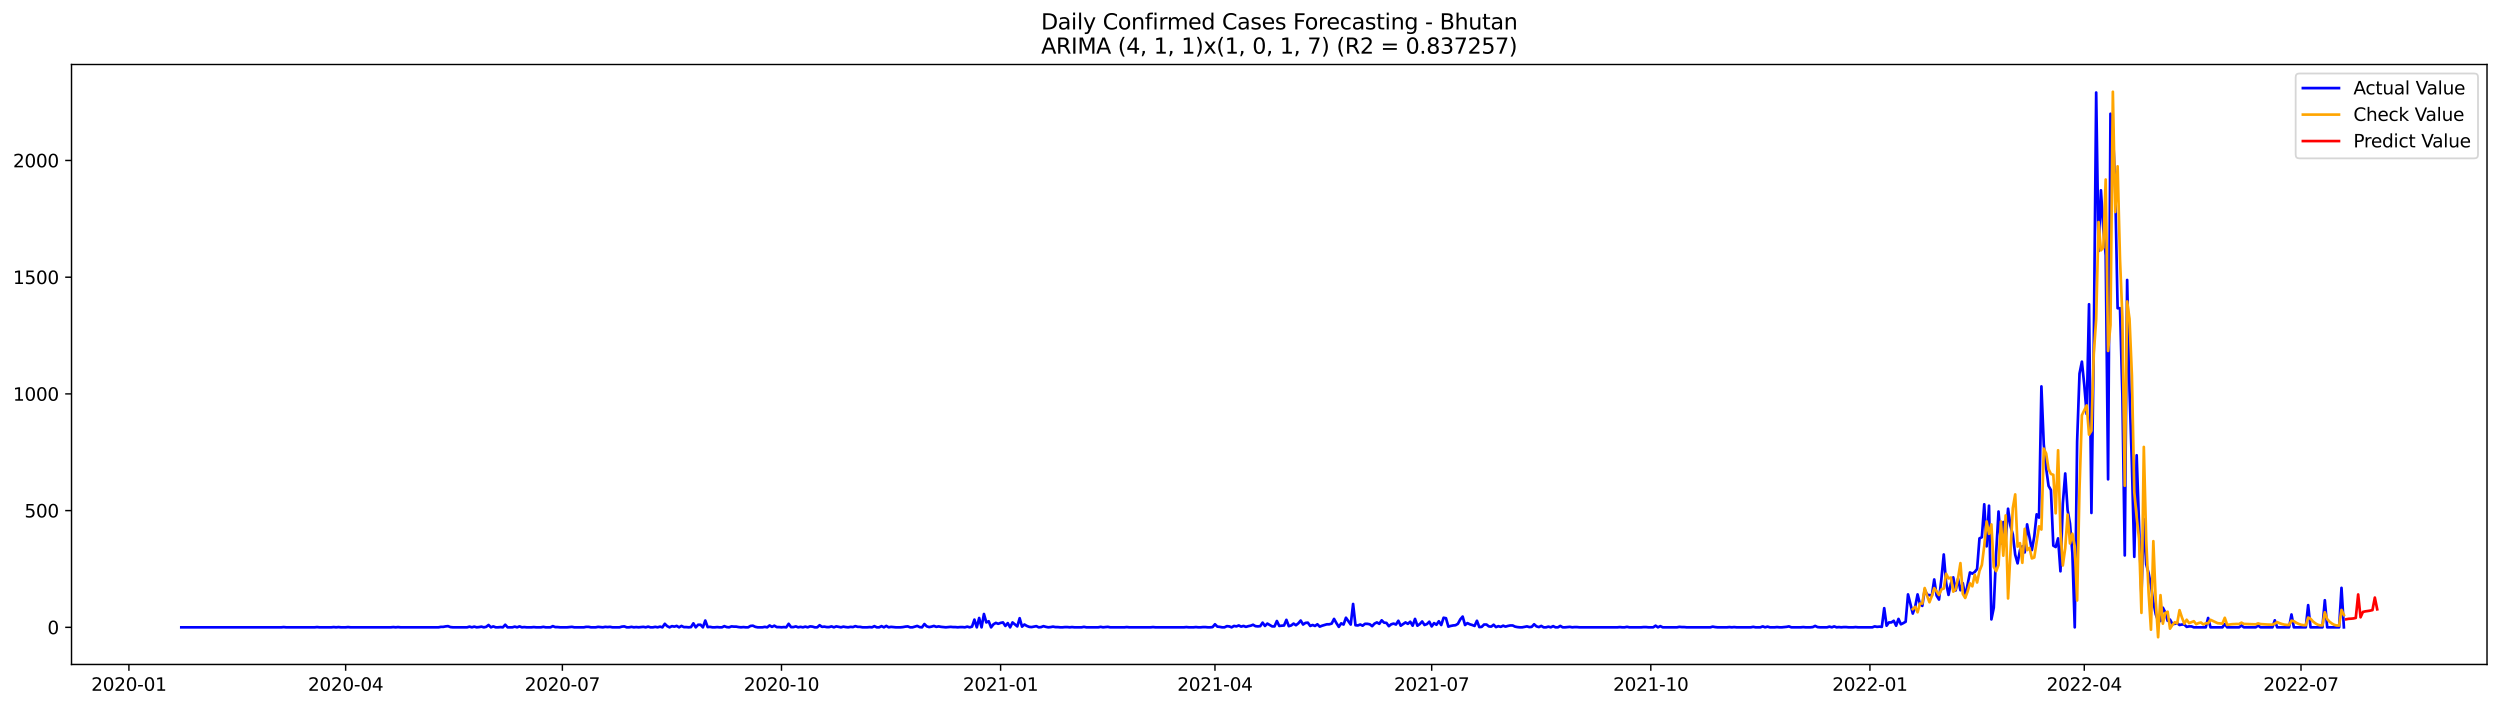 <?xml version="1.0" encoding="utf-8" standalone="no"?>
<!DOCTYPE svg PUBLIC "-//W3C//DTD SVG 1.1//EN"
  "http://www.w3.org/Graphics/SVG/1.1/DTD/svg11.dtd">
<svg xmlns:xlink="http://www.w3.org/1999/xlink" width="1386.05pt" height="392.274pt" viewBox="0 0 1386.05 392.274" xmlns="http://www.w3.org/2000/svg" version="1.1">
 <defs>
  <style type="text/css">*{stroke-linejoin: round; stroke-linecap: butt}</style>
 </defs>
 <g id="figure_1">
  <g id="patch_1">
   <path d="M 0 392.274 
L 1386.05 392.274 
L 1386.05 0 
L 0 0 
z
" style="fill: #ffffff"/>
  </g>
  <g id="axes_1">
   <g id="patch_2">
    <path d="M 39.65 368.396 
L 1378.85 368.396 
L 1378.85 35.755 
L 39.65 35.755 
z
" style="fill: #ffffff"/>
   </g>
   <g id="matplotlib.axis_1">
    <g id="xtick_1">
     <g id="line2d_1">
      <defs>
       <path id="m3e84c7618c" d="M 0 0 
L 0 3.5 
" style="stroke: #000000; stroke-width: 0.8"/>
      </defs>
      <g>
       <use xlink:href="#m3e84c7618c" x="71.473" y="368.396" style="stroke: #000000; stroke-width: 0.8"/>
      </g>
     </g>
     <g id="text_1">
      <!-- 2020-01 -->
      <g transform="translate(50.581 382.994)scale(0.1 -0.1)">
       <defs>
        <path id="DejaVuSans-32" d="M 1228 531 
L 3431 531 
L 3431 0 
L 469 0 
L 469 531 
Q 828 903 1448 1529 
Q 2069 2156 2228 2338 
Q 2531 2678 2651 2914 
Q 2772 3150 2772 3378 
Q 2772 3750 2511 3984 
Q 2250 4219 1831 4219 
Q 1534 4219 1204 4116 
Q 875 4013 500 3803 
L 500 4441 
Q 881 4594 1212 4672 
Q 1544 4750 1819 4750 
Q 2544 4750 2975 4387 
Q 3406 4025 3406 3419 
Q 3406 3131 3298 2873 
Q 3191 2616 2906 2266 
Q 2828 2175 2409 1742 
Q 1991 1309 1228 531 
z
" transform="scale(0.016)"/>
        <path id="DejaVuSans-30" d="M 2034 4250 
Q 1547 4250 1301 3770 
Q 1056 3291 1056 2328 
Q 1056 1369 1301 889 
Q 1547 409 2034 409 
Q 2525 409 2770 889 
Q 3016 1369 3016 2328 
Q 3016 3291 2770 3770 
Q 2525 4250 2034 4250 
z
M 2034 4750 
Q 2819 4750 3233 4129 
Q 3647 3509 3647 2328 
Q 3647 1150 3233 529 
Q 2819 -91 2034 -91 
Q 1250 -91 836 529 
Q 422 1150 422 2328 
Q 422 3509 836 4129 
Q 1250 4750 2034 4750 
z
" transform="scale(0.016)"/>
        <path id="DejaVuSans-2d" d="M 313 2009 
L 1997 2009 
L 1997 1497 
L 313 1497 
L 313 2009 
z
" transform="scale(0.016)"/>
        <path id="DejaVuSans-31" d="M 794 531 
L 1825 531 
L 1825 4091 
L 703 3866 
L 703 4441 
L 1819 4666 
L 2450 4666 
L 2450 531 
L 3481 531 
L 3481 0 
L 794 0 
L 794 531 
z
" transform="scale(0.016)"/>
       </defs>
       <use xlink:href="#DejaVuSans-32"/>
       <use xlink:href="#DejaVuSans-30" x="63.623"/>
       <use xlink:href="#DejaVuSans-32" x="127.246"/>
       <use xlink:href="#DejaVuSans-30" x="190.869"/>
       <use xlink:href="#DejaVuSans-2d" x="254.492"/>
       <use xlink:href="#DejaVuSans-30" x="290.576"/>
       <use xlink:href="#DejaVuSans-31" x="354.199"/>
      </g>
     </g>
    </g>
    <g id="xtick_2">
     <g id="line2d_2">
      <g>
       <use xlink:href="#m3e84c7618c" x="191.634" y="368.396" style="stroke: #000000; stroke-width: 0.8"/>
      </g>
     </g>
     <g id="text_2">
      <!-- 2020-04 -->
      <g transform="translate(170.742 382.994)scale(0.1 -0.1)">
       <defs>
        <path id="DejaVuSans-34" d="M 2419 4116 
L 825 1625 
L 2419 1625 
L 2419 4116 
z
M 2253 4666 
L 3047 4666 
L 3047 1625 
L 3713 1625 
L 3713 1100 
L 3047 1100 
L 3047 0 
L 2419 0 
L 2419 1100 
L 313 1100 
L 313 1709 
L 2253 4666 
z
" transform="scale(0.016)"/>
       </defs>
       <use xlink:href="#DejaVuSans-32"/>
       <use xlink:href="#DejaVuSans-30" x="63.623"/>
       <use xlink:href="#DejaVuSans-32" x="127.246"/>
       <use xlink:href="#DejaVuSans-30" x="190.869"/>
       <use xlink:href="#DejaVuSans-2d" x="254.492"/>
       <use xlink:href="#DejaVuSans-30" x="290.576"/>
       <use xlink:href="#DejaVuSans-34" x="354.199"/>
      </g>
     </g>
    </g>
    <g id="xtick_3">
     <g id="line2d_3">
      <g>
       <use xlink:href="#m3e84c7618c" x="311.795" y="368.396" style="stroke: #000000; stroke-width: 0.8"/>
      </g>
     </g>
     <g id="text_3">
      <!-- 2020-07 -->
      <g transform="translate(290.903 382.994)scale(0.1 -0.1)">
       <defs>
        <path id="DejaVuSans-37" d="M 525 4666 
L 3525 4666 
L 3525 4397 
L 1831 0 
L 1172 0 
L 2766 4134 
L 525 4134 
L 525 4666 
z
" transform="scale(0.016)"/>
       </defs>
       <use xlink:href="#DejaVuSans-32"/>
       <use xlink:href="#DejaVuSans-30" x="63.623"/>
       <use xlink:href="#DejaVuSans-32" x="127.246"/>
       <use xlink:href="#DejaVuSans-30" x="190.869"/>
       <use xlink:href="#DejaVuSans-2d" x="254.492"/>
       <use xlink:href="#DejaVuSans-30" x="290.576"/>
       <use xlink:href="#DejaVuSans-37" x="354.199"/>
      </g>
     </g>
    </g>
    <g id="xtick_4">
     <g id="line2d_4">
      <g>
       <use xlink:href="#m3e84c7618c" x="433.276" y="368.396" style="stroke: #000000; stroke-width: 0.8"/>
      </g>
     </g>
     <g id="text_4">
      <!-- 2020-10 -->
      <g transform="translate(412.385 382.994)scale(0.1 -0.1)">
       <use xlink:href="#DejaVuSans-32"/>
       <use xlink:href="#DejaVuSans-30" x="63.623"/>
       <use xlink:href="#DejaVuSans-32" x="127.246"/>
       <use xlink:href="#DejaVuSans-30" x="190.869"/>
       <use xlink:href="#DejaVuSans-2d" x="254.492"/>
       <use xlink:href="#DejaVuSans-31" x="290.576"/>
       <use xlink:href="#DejaVuSans-30" x="354.199"/>
      </g>
     </g>
    </g>
    <g id="xtick_5">
     <g id="line2d_5">
      <g>
       <use xlink:href="#m3e84c7618c" x="554.757" y="368.396" style="stroke: #000000; stroke-width: 0.8"/>
      </g>
     </g>
     <g id="text_5">
      <!-- 2021-01 -->
      <g transform="translate(533.866 382.994)scale(0.1 -0.1)">
       <use xlink:href="#DejaVuSans-32"/>
       <use xlink:href="#DejaVuSans-30" x="63.623"/>
       <use xlink:href="#DejaVuSans-32" x="127.246"/>
       <use xlink:href="#DejaVuSans-31" x="190.869"/>
       <use xlink:href="#DejaVuSans-2d" x="254.492"/>
       <use xlink:href="#DejaVuSans-30" x="290.576"/>
       <use xlink:href="#DejaVuSans-31" x="354.199"/>
      </g>
     </g>
    </g>
    <g id="xtick_6">
     <g id="line2d_6">
      <g>
       <use xlink:href="#m3e84c7618c" x="673.598" y="368.396" style="stroke: #000000; stroke-width: 0.8"/>
      </g>
     </g>
     <g id="text_6">
      <!-- 2021-04 -->
      <g transform="translate(652.706 382.994)scale(0.1 -0.1)">
       <use xlink:href="#DejaVuSans-32"/>
       <use xlink:href="#DejaVuSans-30" x="63.623"/>
       <use xlink:href="#DejaVuSans-32" x="127.246"/>
       <use xlink:href="#DejaVuSans-31" x="190.869"/>
       <use xlink:href="#DejaVuSans-2d" x="254.492"/>
       <use xlink:href="#DejaVuSans-30" x="290.576"/>
       <use xlink:href="#DejaVuSans-34" x="354.199"/>
      </g>
     </g>
    </g>
    <g id="xtick_7">
     <g id="line2d_7">
      <g>
       <use xlink:href="#m3e84c7618c" x="793.759" y="368.396" style="stroke: #000000; stroke-width: 0.8"/>
      </g>
     </g>
     <g id="text_7">
      <!-- 2021-07 -->
      <g transform="translate(772.867 382.994)scale(0.1 -0.1)">
       <use xlink:href="#DejaVuSans-32"/>
       <use xlink:href="#DejaVuSans-30" x="63.623"/>
       <use xlink:href="#DejaVuSans-32" x="127.246"/>
       <use xlink:href="#DejaVuSans-31" x="190.869"/>
       <use xlink:href="#DejaVuSans-2d" x="254.492"/>
       <use xlink:href="#DejaVuSans-30" x="290.576"/>
       <use xlink:href="#DejaVuSans-37" x="354.199"/>
      </g>
     </g>
    </g>
    <g id="xtick_8">
     <g id="line2d_8">
      <g>
       <use xlink:href="#m3e84c7618c" x="915.24" y="368.396" style="stroke: #000000; stroke-width: 0.8"/>
      </g>
     </g>
     <g id="text_8">
      <!-- 2021-10 -->
      <g transform="translate(894.349 382.994)scale(0.1 -0.1)">
       <use xlink:href="#DejaVuSans-32"/>
       <use xlink:href="#DejaVuSans-30" x="63.623"/>
       <use xlink:href="#DejaVuSans-32" x="127.246"/>
       <use xlink:href="#DejaVuSans-31" x="190.869"/>
       <use xlink:href="#DejaVuSans-2d" x="254.492"/>
       <use xlink:href="#DejaVuSans-31" x="290.576"/>
       <use xlink:href="#DejaVuSans-30" x="354.199"/>
      </g>
     </g>
    </g>
    <g id="xtick_9">
     <g id="line2d_9">
      <g>
       <use xlink:href="#m3e84c7618c" x="1036.722" y="368.396" style="stroke: #000000; stroke-width: 0.8"/>
      </g>
     </g>
     <g id="text_9">
      <!-- 2022-01 -->
      <g transform="translate(1015.83 382.994)scale(0.1 -0.1)">
       <use xlink:href="#DejaVuSans-32"/>
       <use xlink:href="#DejaVuSans-30" x="63.623"/>
       <use xlink:href="#DejaVuSans-32" x="127.246"/>
       <use xlink:href="#DejaVuSans-32" x="190.869"/>
       <use xlink:href="#DejaVuSans-2d" x="254.492"/>
       <use xlink:href="#DejaVuSans-30" x="290.576"/>
       <use xlink:href="#DejaVuSans-31" x="354.199"/>
      </g>
     </g>
    </g>
    <g id="xtick_10">
     <g id="line2d_10">
      <g>
       <use xlink:href="#m3e84c7618c" x="1155.562" y="368.396" style="stroke: #000000; stroke-width: 0.8"/>
      </g>
     </g>
     <g id="text_10">
      <!-- 2022-04 -->
      <g transform="translate(1134.671 382.994)scale(0.1 -0.1)">
       <use xlink:href="#DejaVuSans-32"/>
       <use xlink:href="#DejaVuSans-30" x="63.623"/>
       <use xlink:href="#DejaVuSans-32" x="127.246"/>
       <use xlink:href="#DejaVuSans-32" x="190.869"/>
       <use xlink:href="#DejaVuSans-2d" x="254.492"/>
       <use xlink:href="#DejaVuSans-30" x="290.576"/>
       <use xlink:href="#DejaVuSans-34" x="354.199"/>
      </g>
     </g>
    </g>
    <g id="xtick_11">
     <g id="line2d_11">
      <g>
       <use xlink:href="#m3e84c7618c" x="1275.723" y="368.396" style="stroke: #000000; stroke-width: 0.8"/>
      </g>
     </g>
     <g id="text_11">
      <!-- 2022-07 -->
      <g transform="translate(1254.831 382.994)scale(0.1 -0.1)">
       <use xlink:href="#DejaVuSans-32"/>
       <use xlink:href="#DejaVuSans-30" x="63.623"/>
       <use xlink:href="#DejaVuSans-32" x="127.246"/>
       <use xlink:href="#DejaVuSans-32" x="190.869"/>
       <use xlink:href="#DejaVuSans-2d" x="254.492"/>
       <use xlink:href="#DejaVuSans-30" x="290.576"/>
       <use xlink:href="#DejaVuSans-37" x="354.199"/>
      </g>
     </g>
    </g>
   </g>
   <g id="matplotlib.axis_2">
    <g id="ytick_1">
     <g id="line2d_12">
      <defs>
       <path id="macb5143273" d="M 0 0 
L -3.5 0 
" style="stroke: #000000; stroke-width: 0.8"/>
      </defs>
      <g>
       <use xlink:href="#macb5143273" x="39.65" y="347.801" style="stroke: #000000; stroke-width: 0.8"/>
      </g>
     </g>
     <g id="text_12">
      <!-- 0 -->
      <g transform="translate(26.288 351.6)scale(0.1 -0.1)">
       <use xlink:href="#DejaVuSans-30"/>
      </g>
     </g>
    </g>
    <g id="ytick_2">
     <g id="line2d_13">
      <g>
       <use xlink:href="#macb5143273" x="39.65" y="283.092" style="stroke: #000000; stroke-width: 0.8"/>
      </g>
     </g>
     <g id="text_13">
      <!-- 500 -->
      <g transform="translate(13.562 286.891)scale(0.1 -0.1)">
       <defs>
        <path id="DejaVuSans-35" d="M 691 4666 
L 3169 4666 
L 3169 4134 
L 1269 4134 
L 1269 2991 
Q 1406 3038 1543 3061 
Q 1681 3084 1819 3084 
Q 2600 3084 3056 2656 
Q 3513 2228 3513 1497 
Q 3513 744 3044 326 
Q 2575 -91 1722 -91 
Q 1428 -91 1123 -41 
Q 819 9 494 109 
L 494 744 
Q 775 591 1075 516 
Q 1375 441 1709 441 
Q 2250 441 2565 725 
Q 2881 1009 2881 1497 
Q 2881 1984 2565 2268 
Q 2250 2553 1709 2553 
Q 1456 2553 1204 2497 
Q 953 2441 691 2322 
L 691 4666 
z
" transform="scale(0.016)"/>
       </defs>
       <use xlink:href="#DejaVuSans-35"/>
       <use xlink:href="#DejaVuSans-30" x="63.623"/>
       <use xlink:href="#DejaVuSans-30" x="127.246"/>
      </g>
     </g>
    </g>
    <g id="ytick_3">
     <g id="line2d_14">
      <g>
       <use xlink:href="#macb5143273" x="39.65" y="218.382" style="stroke: #000000; stroke-width: 0.8"/>
      </g>
     </g>
     <g id="text_14">
      <!-- 1000 -->
      <g transform="translate(7.2 222.182)scale(0.1 -0.1)">
       <use xlink:href="#DejaVuSans-31"/>
       <use xlink:href="#DejaVuSans-30" x="63.623"/>
       <use xlink:href="#DejaVuSans-30" x="127.246"/>
       <use xlink:href="#DejaVuSans-30" x="190.869"/>
      </g>
     </g>
    </g>
    <g id="ytick_4">
     <g id="line2d_15">
      <g>
       <use xlink:href="#macb5143273" x="39.65" y="153.673" style="stroke: #000000; stroke-width: 0.8"/>
      </g>
     </g>
     <g id="text_15">
      <!-- 1500 -->
      <g transform="translate(7.2 157.472)scale(0.1 -0.1)">
       <use xlink:href="#DejaVuSans-31"/>
       <use xlink:href="#DejaVuSans-35" x="63.623"/>
       <use xlink:href="#DejaVuSans-30" x="127.246"/>
       <use xlink:href="#DejaVuSans-30" x="190.869"/>
      </g>
     </g>
    </g>
    <g id="ytick_5">
     <g id="line2d_16">
      <g>
       <use xlink:href="#macb5143273" x="39.65" y="88.964" style="stroke: #000000; stroke-width: 0.8"/>
      </g>
     </g>
     <g id="text_16">
      <!-- 2000 -->
      <g transform="translate(7.2 92.763)scale(0.1 -0.1)">
       <use xlink:href="#DejaVuSans-32"/>
       <use xlink:href="#DejaVuSans-30" x="63.623"/>
       <use xlink:href="#DejaVuSans-30" x="127.246"/>
       <use xlink:href="#DejaVuSans-30" x="190.869"/>
      </g>
     </g>
    </g>
   </g>
   <g id="line2d_17">
    <path d="M 100.523 347.801 
L 155.982 347.801 
L 157.302 347.672 
L 158.623 347.801 
L 174.468 347.801 
L 175.788 347.672 
L 177.109 347.801 
L 183.711 347.801 
L 185.032 347.672 
L 186.352 347.801 
L 187.672 347.672 
L 188.993 347.801 
L 191.634 347.801 
L 192.954 347.672 
L 194.275 347.801 
L 216.722 347.801 
L 218.043 347.672 
L 219.363 347.801 
L 220.684 347.672 
L 222.004 347.801 
L 243.131 347.801 
L 244.452 347.542 
L 245.772 347.542 
L 247.093 347.283 
L 248.413 347.154 
L 249.734 347.672 
L 251.054 347.801 
L 258.977 347.801 
L 260.297 347.413 
L 261.618 347.801 
L 262.938 347.413 
L 264.258 347.801 
L 265.579 347.672 
L 266.899 347.413 
L 268.22 347.801 
L 269.54 347.542 
L 270.861 346.507 
L 272.181 347.801 
L 273.502 347.283 
L 274.822 347.801 
L 276.143 347.801 
L 277.463 347.672 
L 278.783 347.801 
L 280.104 346.377 
L 281.424 347.801 
L 284.065 347.801 
L 285.386 347.413 
L 286.706 347.801 
L 288.027 347.283 
L 289.347 347.801 
L 290.667 347.672 
L 291.988 347.801 
L 294.629 347.801 
L 295.949 347.672 
L 297.27 347.801 
L 299.911 347.801 
L 301.231 347.542 
L 302.552 347.801 
L 305.192 347.801 
L 306.513 347.154 
L 307.833 347.672 
L 309.154 347.672 
L 310.474 347.801 
L 314.436 347.801 
L 317.076 347.542 
L 318.397 347.801 
L 323.679 347.801 
L 324.999 347.542 
L 326.32 347.542 
L 327.64 347.801 
L 330.281 347.801 
L 331.601 347.542 
L 334.242 347.801 
L 335.563 347.542 
L 336.883 347.672 
L 338.204 347.542 
L 339.524 347.801 
L 343.485 347.801 
L 344.806 347.413 
L 346.126 347.283 
L 347.447 347.801 
L 348.767 347.801 
L 350.088 347.542 
L 351.408 347.801 
L 352.729 347.672 
L 354.049 347.801 
L 356.69 347.542 
L 358.01 347.801 
L 359.331 347.413 
L 360.651 347.801 
L 361.972 347.801 
L 363.292 347.542 
L 364.613 347.801 
L 365.933 347.413 
L 367.254 347.801 
L 368.574 345.86 
L 369.894 347.154 
L 371.215 347.801 
L 372.535 347.154 
L 373.856 347.413 
L 375.176 347.025 
L 376.497 347.801 
L 377.817 347.025 
L 379.138 347.672 
L 380.458 347.672 
L 381.778 347.801 
L 383.099 347.672 
L 384.419 345.601 
L 385.74 347.801 
L 387.06 346.377 
L 388.381 346.377 
L 389.701 347.801 
L 391.022 344.048 
L 392.342 347.672 
L 393.663 347.542 
L 394.983 347.801 
L 396.303 347.801 
L 397.624 347.672 
L 398.944 347.801 
L 400.265 347.801 
L 401.585 347.154 
L 402.906 347.672 
L 404.226 347.801 
L 405.547 347.283 
L 406.867 347.413 
L 408.187 347.413 
L 409.508 347.672 
L 410.828 347.801 
L 412.149 347.672 
L 413.469 347.801 
L 414.79 347.801 
L 416.11 347.025 
L 417.431 346.895 
L 418.751 347.542 
L 420.072 347.801 
L 422.712 347.801 
L 424.033 347.542 
L 425.353 347.801 
L 426.674 346.766 
L 427.994 347.542 
L 429.315 346.895 
L 430.635 347.672 
L 431.956 347.672 
L 433.276 347.801 
L 434.596 347.672 
L 435.917 347.801 
L 437.237 345.86 
L 438.558 347.672 
L 439.878 347.672 
L 441.199 347.283 
L 442.519 347.801 
L 443.84 347.542 
L 445.16 347.801 
L 446.481 347.413 
L 447.801 347.801 
L 449.121 347.283 
L 450.442 347.413 
L 451.762 347.801 
L 453.083 347.801 
L 454.403 346.636 
L 455.724 347.542 
L 457.044 347.413 
L 458.365 347.672 
L 459.685 347.672 
L 461.005 347.283 
L 462.326 347.801 
L 463.646 347.283 
L 466.287 347.801 
L 467.608 347.413 
L 468.928 347.672 
L 470.249 347.801 
L 471.569 347.542 
L 472.89 347.672 
L 474.21 347.154 
L 475.53 347.542 
L 476.851 347.542 
L 478.171 347.801 
L 480.812 347.801 
L 482.133 347.672 
L 483.453 347.801 
L 484.774 347.154 
L 486.094 347.801 
L 487.414 347.801 
L 488.735 347.154 
L 490.055 347.801 
L 491.376 347.025 
L 492.696 347.801 
L 494.017 347.542 
L 496.658 347.801 
L 499.299 347.801 
L 500.619 347.672 
L 501.939 347.413 
L 503.26 347.283 
L 504.58 347.801 
L 505.901 347.801 
L 508.542 347.025 
L 509.862 347.672 
L 511.183 347.801 
L 512.503 345.989 
L 513.823 347.283 
L 515.144 347.672 
L 516.464 347.413 
L 517.785 347.025 
L 519.105 347.542 
L 520.426 347.283 
L 521.746 347.542 
L 524.387 347.801 
L 527.028 347.542 
L 528.348 347.672 
L 529.669 347.672 
L 530.989 347.801 
L 532.31 347.672 
L 533.63 347.672 
L 534.951 347.801 
L 536.271 347.413 
L 537.592 347.801 
L 538.912 347.413 
L 540.232 343.53 
L 541.553 347.801 
L 542.873 342.624 
L 544.194 347.801 
L 545.514 340.424 
L 546.835 345.083 
L 548.155 344.436 
L 549.476 347.801 
L 550.796 346.119 
L 552.116 345.342 
L 553.437 345.86 
L 554.757 345.342 
L 556.078 345.083 
L 557.398 347.025 
L 558.719 345.471 
L 560.039 347.801 
L 561.36 345.083 
L 564.001 347.283 
L 565.321 342.754 
L 566.641 347.413 
L 567.962 346.248 
L 569.282 347.025 
L 570.603 347.542 
L 571.923 347.672 
L 574.564 347.154 
L 575.885 347.801 
L 577.205 347.672 
L 578.525 347.154 
L 579.846 347.542 
L 581.166 347.801 
L 582.487 347.672 
L 583.807 347.413 
L 585.128 347.672 
L 586.448 347.672 
L 587.769 347.801 
L 589.089 347.801 
L 590.41 347.672 
L 591.73 347.672 
L 593.05 347.801 
L 594.371 347.672 
L 595.691 347.801 
L 599.653 347.801 
L 600.973 347.542 
L 602.294 347.801 
L 608.896 347.801 
L 610.216 347.542 
L 611.537 347.801 
L 614.178 347.542 
L 615.498 347.801 
L 623.421 347.801 
L 624.741 347.672 
L 626.062 347.801 
L 637.946 347.801 
L 639.266 347.672 
L 640.587 347.801 
L 656.432 347.801 
L 657.752 347.672 
L 659.073 347.801 
L 661.714 347.801 
L 663.034 347.672 
L 664.355 347.801 
L 665.675 347.801 
L 666.996 347.672 
L 668.316 347.672 
L 669.637 347.801 
L 670.957 347.801 
L 672.277 347.672 
L 673.598 346.119 
L 674.918 347.413 
L 676.239 347.542 
L 677.559 347.801 
L 678.88 347.801 
L 680.2 347.154 
L 681.521 347.283 
L 682.841 347.801 
L 684.161 347.025 
L 685.482 347.283 
L 686.802 346.766 
L 688.123 347.413 
L 689.443 347.025 
L 690.764 347.542 
L 692.084 347.154 
L 693.405 346.895 
L 694.725 346.377 
L 696.046 347.154 
L 697.366 347.283 
L 698.686 347.154 
L 700.007 345.213 
L 701.327 347.025 
L 702.648 345.73 
L 705.289 347.283 
L 706.609 347.283 
L 707.93 344.307 
L 709.25 347.025 
L 711.891 346.766 
L 713.211 343.66 
L 714.532 347.154 
L 715.852 346.766 
L 717.173 345.73 
L 718.493 346.636 
L 719.814 345.601 
L 721.134 344.048 
L 722.454 346.248 
L 723.775 345.342 
L 725.095 345.213 
L 726.416 347.025 
L 727.736 346.507 
L 729.057 347.025 
L 730.377 346.119 
L 731.698 347.413 
L 733.018 346.895 
L 735.659 346.119 
L 736.979 346.119 
L 738.3 345.73 
L 739.62 343.142 
L 740.941 345.471 
L 742.261 347.542 
L 743.582 345.601 
L 744.902 346.248 
L 746.223 342.495 
L 748.863 346.248 
L 750.184 334.859 
L 751.504 346.636 
L 752.825 346.766 
L 754.145 346.248 
L 755.466 346.895 
L 756.786 345.86 
L 758.107 345.86 
L 759.427 346.119 
L 760.748 347.154 
L 762.068 345.73 
L 763.388 345.083 
L 764.709 345.86 
L 766.029 343.918 
L 767.35 345.213 
L 768.67 345.342 
L 769.991 347.154 
L 771.311 346.119 
L 772.632 345.73 
L 773.952 346.248 
L 775.272 344.177 
L 776.593 346.895 
L 779.234 345.083 
L 780.554 345.86 
L 781.875 344.695 
L 783.195 346.895 
L 784.516 343.142 
L 785.836 346.895 
L 787.157 345.989 
L 788.477 344.566 
L 789.797 346.507 
L 791.118 345.989 
L 792.438 344.695 
L 793.759 347.283 
L 795.079 345.471 
L 796.4 346.377 
L 797.72 344.436 
L 799.041 346.507 
L 800.361 342.495 
L 801.681 342.754 
L 803.002 347.413 
L 804.322 347.025 
L 805.643 346.766 
L 806.963 346.636 
L 808.284 345.86 
L 809.604 343.401 
L 810.925 341.848 
L 812.245 346.507 
L 813.566 345.471 
L 814.886 346.119 
L 816.206 346.507 
L 817.527 347.025 
L 818.847 344.177 
L 820.168 347.672 
L 821.488 347.542 
L 822.809 346.248 
L 824.129 346.248 
L 825.45 347.283 
L 826.77 347.413 
L 828.09 346.377 
L 829.411 347.672 
L 830.731 347.154 
L 832.052 347.542 
L 833.372 346.895 
L 834.693 347.413 
L 836.013 347.025 
L 837.334 346.766 
L 838.654 346.766 
L 839.975 347.413 
L 841.295 347.672 
L 842.615 347.801 
L 843.936 347.801 
L 846.577 347.283 
L 847.897 347.672 
L 849.218 347.542 
L 850.538 346.119 
L 851.859 347.283 
L 853.179 347.672 
L 854.499 347.025 
L 855.82 347.801 
L 857.14 347.801 
L 858.461 347.413 
L 859.781 347.801 
L 861.102 347.154 
L 862.422 347.801 
L 863.743 347.801 
L 865.063 347.025 
L 866.384 347.801 
L 867.704 347.801 
L 870.345 347.542 
L 871.665 347.801 
L 872.986 347.672 
L 874.306 347.672 
L 875.627 347.801 
L 896.754 347.801 
L 898.074 347.672 
L 899.395 347.801 
L 900.715 347.801 
L 902.036 347.542 
L 903.356 347.801 
L 909.958 347.801 
L 911.279 347.672 
L 912.599 347.672 
L 913.92 347.801 
L 916.561 347.801 
L 917.881 346.895 
L 919.201 347.801 
L 920.522 347.154 
L 921.842 347.801 
L 929.765 347.801 
L 931.086 347.542 
L 932.406 347.672 
L 933.726 347.672 
L 935.047 347.801 
L 948.251 347.801 
L 949.572 347.413 
L 950.892 347.672 
L 952.213 347.801 
L 957.495 347.801 
L 958.815 347.672 
L 960.135 347.801 
L 961.456 347.672 
L 962.776 347.801 
L 970.699 347.801 
L 972.019 347.542 
L 973.34 347.801 
L 975.981 347.801 
L 977.301 347.283 
L 978.622 347.801 
L 979.942 347.413 
L 981.263 347.801 
L 983.904 347.801 
L 985.224 347.672 
L 986.544 347.801 
L 987.865 347.801 
L 990.506 347.542 
L 991.826 347.283 
L 993.147 347.801 
L 998.428 347.801 
L 999.749 347.672 
L 1001.069 347.801 
L 1003.71 347.801 
L 1005.031 347.672 
L 1006.351 347.025 
L 1007.672 347.672 
L 1008.992 347.801 
L 1012.953 347.801 
L 1014.274 347.413 
L 1015.594 347.801 
L 1016.915 347.283 
L 1018.235 347.801 
L 1019.556 347.672 
L 1020.876 347.801 
L 1022.197 347.672 
L 1023.517 347.672 
L 1024.837 347.801 
L 1027.478 347.801 
L 1028.799 347.672 
L 1030.119 347.801 
L 1038.042 347.801 
L 1039.362 347.283 
L 1040.683 347.542 
L 1042.003 347.413 
L 1043.324 347.542 
L 1044.644 337.189 
L 1045.965 346.895 
L 1047.285 345.083 
L 1048.606 345.083 
L 1049.926 344.177 
L 1051.246 346.895 
L 1052.567 343.142 
L 1053.887 346.119 
L 1055.208 345.471 
L 1056.528 344.695 
L 1057.849 329.553 
L 1060.49 340.165 
L 1061.81 336.412 
L 1063.13 329.553 
L 1064.451 334.989 
L 1065.771 335.894 
L 1067.092 326.835 
L 1068.412 329.682 
L 1071.053 330.2 
L 1072.374 321.27 
L 1073.694 330.2 
L 1075.015 332.4 
L 1076.335 321.141 
L 1077.655 307.422 
L 1078.976 323.211 
L 1080.296 329.812 
L 1081.617 323.47 
L 1082.937 320.105 
L 1084.258 327.353 
L 1085.578 320.882 
L 1086.899 327.223 
L 1088.219 323.341 
L 1089.539 330.847 
L 1092.18 317.388 
L 1093.501 318.035 
L 1094.821 317.129 
L 1096.142 315.446 
L 1097.462 298.492 
L 1098.783 297.845 
L 1100.103 279.597 
L 1101.424 302.893 
L 1102.744 280.374 
L 1104.064 343.401 
L 1105.385 336.93 
L 1106.705 306.646 
L 1108.026 283.609 
L 1109.346 301.34 
L 1110.667 289.433 
L 1111.987 299.398 
L 1113.308 282.056 
L 1114.628 291.504 
L 1115.948 296.292 
L 1117.269 307.552 
L 1118.589 312.34 
L 1119.91 304.963 
L 1121.23 302.893 
L 1122.551 306.258 
L 1123.871 290.727 
L 1126.512 304.963 
L 1127.833 297.457 
L 1129.153 285.162 
L 1130.473 286.974 
L 1131.794 214.241 
L 1133.114 246.466 
L 1134.435 259.667 
L 1135.755 269.373 
L 1137.076 271.703 
L 1138.396 302.504 
L 1139.717 303.281 
L 1141.037 298.492 
L 1142.357 316.741 
L 1143.678 279.209 
L 1144.998 262.514 
L 1146.319 282.833 
L 1147.639 290.21 
L 1148.96 306.516 
L 1150.28 347.801 
L 1151.601 244.784 
L 1152.921 207.123 
L 1154.242 200.523 
L 1155.562 213.464 
L 1156.882 229.512 
L 1158.203 168.686 
L 1159.523 284.386 
L 1160.844 190.04 
L 1162.164 51.303 
L 1163.485 139.178 
L 1164.805 105.529 
L 1166.126 126.754 
L 1167.446 141.637 
L 1168.766 265.75 
L 1170.087 63.08 
L 1171.407 72.01 
L 1172.728 104.623 
L 1174.048 170.886 
L 1175.369 170.886 
L 1176.689 218.9 
L 1178.01 307.94 
L 1179.33 155.226 
L 1180.651 216.57 
L 1181.971 257.855 
L 1183.291 308.717 
L 1184.612 252.419 
L 1187.253 329.941 
L 1188.573 287.751 
L 1189.894 312.858 
L 1191.214 317.646 
L 1192.535 324.764 
L 1193.855 333.694 
L 1195.175 340.554 
L 1196.496 344.177 
L 1197.816 344.307 
L 1199.137 336.93 
L 1200.457 339.518 
L 1201.778 344.177 
L 1203.098 343.53 
L 1204.419 345.989 
L 1205.739 345.86 
L 1207.06 345.471 
L 1208.38 346.507 
L 1209.7 346.248 
L 1211.021 346.248 
L 1212.341 347.542 
L 1213.662 347.283 
L 1214.982 347.283 
L 1216.303 347.801 
L 1222.905 347.801 
L 1224.225 342.624 
L 1225.546 347.801 
L 1232.148 347.801 
L 1233.468 345.989 
L 1234.789 347.801 
L 1241.391 347.801 
L 1242.712 346.766 
L 1244.032 347.801 
L 1250.634 347.801 
L 1251.955 346.766 
L 1253.275 347.801 
L 1259.877 347.801 
L 1261.198 343.918 
L 1262.518 347.801 
L 1269.121 347.801 
L 1270.441 340.683 
L 1271.762 347.801 
L 1278.364 347.801 
L 1279.684 335.506 
L 1281.005 347.801 
L 1287.607 347.801 
L 1288.927 332.788 
L 1290.248 347.801 
L 1296.85 347.801 
L 1298.171 325.929 
L 1299.491 347.801 
L 1299.491 347.801 
" clip-path="url(#pe35127f52a)" style="fill: none; stroke: #0000ff; stroke-width: 1.5; stroke-linecap: square"/>
   </g>
   <g id="line2d_18">
    <path d="M 1060.49 337.691 
L 1061.81 336.447 
L 1063.13 339.471 
L 1064.451 334.635 
L 1065.771 334.597 
L 1067.092 326.027 
L 1068.412 330.32 
L 1069.733 333.893 
L 1071.053 330.445 
L 1072.374 326.084 
L 1073.694 327.85 
L 1075.015 329.875 
L 1076.335 326.812 
L 1077.655 326.299 
L 1078.976 318.097 
L 1080.296 320.69 
L 1081.617 320.185 
L 1082.937 328.021 
L 1084.258 326.712 
L 1085.578 320.578 
L 1086.899 312.211 
L 1088.219 329.264 
L 1089.539 331.502 
L 1090.86 327.962 
L 1092.18 323.411 
L 1093.501 325.052 
L 1094.821 318.652 
L 1096.142 322.946 
L 1097.462 316.535 
L 1098.783 313.245 
L 1100.103 302.643 
L 1101.424 289.091 
L 1102.744 295.967 
L 1104.064 290.757 
L 1105.385 314.284 
L 1106.705 316.666 
L 1108.026 313.26 
L 1109.346 289.143 
L 1110.667 308.077 
L 1111.987 285.778 
L 1113.308 331.785 
L 1115.948 281.62 
L 1117.269 274.119 
L 1118.589 303.065 
L 1119.91 301.131 
L 1121.23 312.02 
L 1122.551 293.229 
L 1123.871 304.994 
L 1125.192 303.763 
L 1126.512 309.586 
L 1127.833 309.089 
L 1130.473 291.802 
L 1131.794 293.568 
L 1133.114 248.739 
L 1134.435 251.431 
L 1135.755 260.088 
L 1137.076 262.777 
L 1138.396 263.254 
L 1139.717 284.574 
L 1141.037 249.643 
L 1142.357 294.493 
L 1143.678 313.501 
L 1144.998 303.906 
L 1146.319 285.311 
L 1147.639 301.306 
L 1148.96 295.899 
L 1150.28 302.886 
L 1151.601 332.909 
L 1152.921 270.903 
L 1154.242 230.227 
L 1156.882 224.771 
L 1158.203 240.94 
L 1159.523 238.836 
L 1160.844 196.078 
L 1162.164 176.852 
L 1163.485 123.105 
L 1164.805 138.781 
L 1166.126 137.309 
L 1167.446 99.545 
L 1168.766 194.57 
L 1170.087 180.233 
L 1171.407 50.876 
L 1172.728 117.522 
L 1174.048 92.223 
L 1175.369 143.654 
L 1176.689 175.728 
L 1178.01 269.301 
L 1179.33 167.142 
L 1180.651 176.852 
L 1181.971 208.166 
L 1183.291 272.827 
L 1184.612 286.869 
L 1185.932 298.802 
L 1187.253 339.777 
L 1188.573 247.799 
L 1189.894 299.314 
L 1191.214 328.376 
L 1192.535 349.108 
L 1193.855 300.044 
L 1195.175 333.001 
L 1196.496 353.276 
L 1197.816 329.975 
L 1199.137 345.769 
L 1200.457 339.845 
L 1201.778 339.163 
L 1203.098 348.526 
L 1204.419 346.504 
L 1205.739 344.956 
L 1207.06 345.633 
L 1208.38 338.305 
L 1209.7 342.318 
L 1211.021 345.792 
L 1212.341 343.602 
L 1213.662 345.471 
L 1216.303 344.418 
L 1217.623 346.069 
L 1218.944 345.429 
L 1220.264 345.129 
L 1221.584 346.203 
L 1222.905 345.584 
L 1224.225 345.566 
L 1225.546 343.634 
L 1229.507 345.508 
L 1232.148 345.742 
L 1233.468 342.535 
L 1234.789 346.412 
L 1237.43 346.065 
L 1240.071 345.943 
L 1241.391 345.965 
L 1242.712 345.194 
L 1244.032 345.92 
L 1250.634 346.154 
L 1251.955 345.614 
L 1253.275 345.997 
L 1257.237 346.257 
L 1259.877 346.323 
L 1261.198 345.756 
L 1262.518 344.909 
L 1263.839 345.517 
L 1265.159 345.962 
L 1266.48 346.288 
L 1267.8 346.449 
L 1269.121 346.47 
L 1270.441 344.117 
L 1271.762 344.406 
L 1273.082 345.27 
L 1274.402 345.9 
L 1275.723 346.358 
L 1277.043 346.579 
L 1278.364 346.597 
L 1279.684 342.4 
L 1281.005 343.052 
L 1282.325 344.507 
L 1283.646 345.564 
L 1284.966 346.328 
L 1286.286 346.689 
L 1287.607 346.706 
L 1288.927 339.453 
L 1290.248 343.306 
L 1291.568 344.7 
L 1292.889 345.711 
L 1294.209 346.443 
L 1295.53 346.788 
L 1296.85 346.803 
L 1298.171 338.161 
L 1299.491 340.974 
L 1299.491 340.974 
" clip-path="url(#pe35127f52a)" style="fill: none; stroke: #ffa500; stroke-width: 1.5; stroke-linecap: square"/>
   </g>
   <g id="line2d_19">
    <path d="M 1300.811 343.34 
L 1302.132 343.076 
L 1303.452 343.012 
L 1304.773 342.879 
L 1306.093 342.583 
L 1307.414 329.59 
L 1308.734 342.228 
L 1310.055 339.265 
L 1311.375 338.947 
L 1312.695 338.766 
L 1314.016 338.554 
L 1315.336 338.249 
L 1316.657 331.323 
L 1317.977 337.815 
" clip-path="url(#pe35127f52a)" style="fill: none; stroke: #ff0000; stroke-width: 1.5; stroke-linecap: square"/>
   </g>
   <g id="patch_3">
    <path d="M 39.65 368.396 
L 39.65 35.755 
" style="fill: none; stroke: #000000; stroke-width: 0.8; stroke-linejoin: miter; stroke-linecap: square"/>
   </g>
   <g id="patch_4">
    <path d="M 1378.85 368.396 
L 1378.85 35.755 
" style="fill: none; stroke: #000000; stroke-width: 0.8; stroke-linejoin: miter; stroke-linecap: square"/>
   </g>
   <g id="patch_5">
    <path d="M 39.65 368.396 
L 1378.85 368.396 
" style="fill: none; stroke: #000000; stroke-width: 0.8; stroke-linejoin: miter; stroke-linecap: square"/>
   </g>
   <g id="patch_6">
    <path d="M 39.65 35.755 
L 1378.85 35.755 
" style="fill: none; stroke: #000000; stroke-width: 0.8; stroke-linejoin: miter; stroke-linecap: square"/>
   </g>
   <g id="text_17">
    <!-- Daily Confirmed Cases Forecasting - Bhutan -->
    <g transform="translate(577.197 16.318)scale(0.12 -0.12)">
     <defs>
      <path id="DejaVuSans-44" d="M 1259 4147 
L 1259 519 
L 2022 519 
Q 2988 519 3436 956 
Q 3884 1394 3884 2338 
Q 3884 3275 3436 3711 
Q 2988 4147 2022 4147 
L 1259 4147 
z
M 628 4666 
L 1925 4666 
Q 3281 4666 3915 4102 
Q 4550 3538 4550 2338 
Q 4550 1131 3912 565 
Q 3275 0 1925 0 
L 628 0 
L 628 4666 
z
" transform="scale(0.016)"/>
      <path id="DejaVuSans-61" d="M 2194 1759 
Q 1497 1759 1228 1600 
Q 959 1441 959 1056 
Q 959 750 1161 570 
Q 1363 391 1709 391 
Q 2188 391 2477 730 
Q 2766 1069 2766 1631 
L 2766 1759 
L 2194 1759 
z
M 3341 1997 
L 3341 0 
L 2766 0 
L 2766 531 
Q 2569 213 2275 61 
Q 1981 -91 1556 -91 
Q 1019 -91 701 211 
Q 384 513 384 1019 
Q 384 1609 779 1909 
Q 1175 2209 1959 2209 
L 2766 2209 
L 2766 2266 
Q 2766 2663 2505 2880 
Q 2244 3097 1772 3097 
Q 1472 3097 1187 3025 
Q 903 2953 641 2809 
L 641 3341 
Q 956 3463 1253 3523 
Q 1550 3584 1831 3584 
Q 2591 3584 2966 3190 
Q 3341 2797 3341 1997 
z
" transform="scale(0.016)"/>
      <path id="DejaVuSans-69" d="M 603 3500 
L 1178 3500 
L 1178 0 
L 603 0 
L 603 3500 
z
M 603 4863 
L 1178 4863 
L 1178 4134 
L 603 4134 
L 603 4863 
z
" transform="scale(0.016)"/>
      <path id="DejaVuSans-6c" d="M 603 4863 
L 1178 4863 
L 1178 0 
L 603 0 
L 603 4863 
z
" transform="scale(0.016)"/>
      <path id="DejaVuSans-79" d="M 2059 -325 
Q 1816 -950 1584 -1140 
Q 1353 -1331 966 -1331 
L 506 -1331 
L 506 -850 
L 844 -850 
Q 1081 -850 1212 -737 
Q 1344 -625 1503 -206 
L 1606 56 
L 191 3500 
L 800 3500 
L 1894 763 
L 2988 3500 
L 3597 3500 
L 2059 -325 
z
" transform="scale(0.016)"/>
      <path id="DejaVuSans-20" transform="scale(0.016)"/>
      <path id="DejaVuSans-43" d="M 4122 4306 
L 4122 3641 
Q 3803 3938 3442 4084 
Q 3081 4231 2675 4231 
Q 1875 4231 1450 3742 
Q 1025 3253 1025 2328 
Q 1025 1406 1450 917 
Q 1875 428 2675 428 
Q 3081 428 3442 575 
Q 3803 722 4122 1019 
L 4122 359 
Q 3791 134 3420 21 
Q 3050 -91 2638 -91 
Q 1578 -91 968 557 
Q 359 1206 359 2328 
Q 359 3453 968 4101 
Q 1578 4750 2638 4750 
Q 3056 4750 3426 4639 
Q 3797 4528 4122 4306 
z
" transform="scale(0.016)"/>
      <path id="DejaVuSans-6f" d="M 1959 3097 
Q 1497 3097 1228 2736 
Q 959 2375 959 1747 
Q 959 1119 1226 758 
Q 1494 397 1959 397 
Q 2419 397 2687 759 
Q 2956 1122 2956 1747 
Q 2956 2369 2687 2733 
Q 2419 3097 1959 3097 
z
M 1959 3584 
Q 2709 3584 3137 3096 
Q 3566 2609 3566 1747 
Q 3566 888 3137 398 
Q 2709 -91 1959 -91 
Q 1206 -91 779 398 
Q 353 888 353 1747 
Q 353 2609 779 3096 
Q 1206 3584 1959 3584 
z
" transform="scale(0.016)"/>
      <path id="DejaVuSans-6e" d="M 3513 2113 
L 3513 0 
L 2938 0 
L 2938 2094 
Q 2938 2591 2744 2837 
Q 2550 3084 2163 3084 
Q 1697 3084 1428 2787 
Q 1159 2491 1159 1978 
L 1159 0 
L 581 0 
L 581 3500 
L 1159 3500 
L 1159 2956 
Q 1366 3272 1645 3428 
Q 1925 3584 2291 3584 
Q 2894 3584 3203 3211 
Q 3513 2838 3513 2113 
z
" transform="scale(0.016)"/>
      <path id="DejaVuSans-66" d="M 2375 4863 
L 2375 4384 
L 1825 4384 
Q 1516 4384 1395 4259 
Q 1275 4134 1275 3809 
L 1275 3500 
L 2222 3500 
L 2222 3053 
L 1275 3053 
L 1275 0 
L 697 0 
L 697 3053 
L 147 3053 
L 147 3500 
L 697 3500 
L 697 3744 
Q 697 4328 969 4595 
Q 1241 4863 1831 4863 
L 2375 4863 
z
" transform="scale(0.016)"/>
      <path id="DejaVuSans-72" d="M 2631 2963 
Q 2534 3019 2420 3045 
Q 2306 3072 2169 3072 
Q 1681 3072 1420 2755 
Q 1159 2438 1159 1844 
L 1159 0 
L 581 0 
L 581 3500 
L 1159 3500 
L 1159 2956 
Q 1341 3275 1631 3429 
Q 1922 3584 2338 3584 
Q 2397 3584 2469 3576 
Q 2541 3569 2628 3553 
L 2631 2963 
z
" transform="scale(0.016)"/>
      <path id="DejaVuSans-6d" d="M 3328 2828 
Q 3544 3216 3844 3400 
Q 4144 3584 4550 3584 
Q 5097 3584 5394 3201 
Q 5691 2819 5691 2113 
L 5691 0 
L 5113 0 
L 5113 2094 
Q 5113 2597 4934 2840 
Q 4756 3084 4391 3084 
Q 3944 3084 3684 2787 
Q 3425 2491 3425 1978 
L 3425 0 
L 2847 0 
L 2847 2094 
Q 2847 2600 2669 2842 
Q 2491 3084 2119 3084 
Q 1678 3084 1418 2786 
Q 1159 2488 1159 1978 
L 1159 0 
L 581 0 
L 581 3500 
L 1159 3500 
L 1159 2956 
Q 1356 3278 1631 3431 
Q 1906 3584 2284 3584 
Q 2666 3584 2933 3390 
Q 3200 3197 3328 2828 
z
" transform="scale(0.016)"/>
      <path id="DejaVuSans-65" d="M 3597 1894 
L 3597 1613 
L 953 1613 
Q 991 1019 1311 708 
Q 1631 397 2203 397 
Q 2534 397 2845 478 
Q 3156 559 3463 722 
L 3463 178 
Q 3153 47 2828 -22 
Q 2503 -91 2169 -91 
Q 1331 -91 842 396 
Q 353 884 353 1716 
Q 353 2575 817 3079 
Q 1281 3584 2069 3584 
Q 2775 3584 3186 3129 
Q 3597 2675 3597 1894 
z
M 3022 2063 
Q 3016 2534 2758 2815 
Q 2500 3097 2075 3097 
Q 1594 3097 1305 2825 
Q 1016 2553 972 2059 
L 3022 2063 
z
" transform="scale(0.016)"/>
      <path id="DejaVuSans-64" d="M 2906 2969 
L 2906 4863 
L 3481 4863 
L 3481 0 
L 2906 0 
L 2906 525 
Q 2725 213 2448 61 
Q 2172 -91 1784 -91 
Q 1150 -91 751 415 
Q 353 922 353 1747 
Q 353 2572 751 3078 
Q 1150 3584 1784 3584 
Q 2172 3584 2448 3432 
Q 2725 3281 2906 2969 
z
M 947 1747 
Q 947 1113 1208 752 
Q 1469 391 1925 391 
Q 2381 391 2643 752 
Q 2906 1113 2906 1747 
Q 2906 2381 2643 2742 
Q 2381 3103 1925 3103 
Q 1469 3103 1208 2742 
Q 947 2381 947 1747 
z
" transform="scale(0.016)"/>
      <path id="DejaVuSans-73" d="M 2834 3397 
L 2834 2853 
Q 2591 2978 2328 3040 
Q 2066 3103 1784 3103 
Q 1356 3103 1142 2972 
Q 928 2841 928 2578 
Q 928 2378 1081 2264 
Q 1234 2150 1697 2047 
L 1894 2003 
Q 2506 1872 2764 1633 
Q 3022 1394 3022 966 
Q 3022 478 2636 193 
Q 2250 -91 1575 -91 
Q 1294 -91 989 -36 
Q 684 19 347 128 
L 347 722 
Q 666 556 975 473 
Q 1284 391 1588 391 
Q 1994 391 2212 530 
Q 2431 669 2431 922 
Q 2431 1156 2273 1281 
Q 2116 1406 1581 1522 
L 1381 1569 
Q 847 1681 609 1914 
Q 372 2147 372 2553 
Q 372 3047 722 3315 
Q 1072 3584 1716 3584 
Q 2034 3584 2315 3537 
Q 2597 3491 2834 3397 
z
" transform="scale(0.016)"/>
      <path id="DejaVuSans-46" d="M 628 4666 
L 3309 4666 
L 3309 4134 
L 1259 4134 
L 1259 2759 
L 3109 2759 
L 3109 2228 
L 1259 2228 
L 1259 0 
L 628 0 
L 628 4666 
z
" transform="scale(0.016)"/>
      <path id="DejaVuSans-63" d="M 3122 3366 
L 3122 2828 
Q 2878 2963 2633 3030 
Q 2388 3097 2138 3097 
Q 1578 3097 1268 2742 
Q 959 2388 959 1747 
Q 959 1106 1268 751 
Q 1578 397 2138 397 
Q 2388 397 2633 464 
Q 2878 531 3122 666 
L 3122 134 
Q 2881 22 2623 -34 
Q 2366 -91 2075 -91 
Q 1284 -91 818 406 
Q 353 903 353 1747 
Q 353 2603 823 3093 
Q 1294 3584 2113 3584 
Q 2378 3584 2631 3529 
Q 2884 3475 3122 3366 
z
" transform="scale(0.016)"/>
      <path id="DejaVuSans-74" d="M 1172 4494 
L 1172 3500 
L 2356 3500 
L 2356 3053 
L 1172 3053 
L 1172 1153 
Q 1172 725 1289 603 
Q 1406 481 1766 481 
L 2356 481 
L 2356 0 
L 1766 0 
Q 1100 0 847 248 
Q 594 497 594 1153 
L 594 3053 
L 172 3053 
L 172 3500 
L 594 3500 
L 594 4494 
L 1172 4494 
z
" transform="scale(0.016)"/>
      <path id="DejaVuSans-67" d="M 2906 1791 
Q 2906 2416 2648 2759 
Q 2391 3103 1925 3103 
Q 1463 3103 1205 2759 
Q 947 2416 947 1791 
Q 947 1169 1205 825 
Q 1463 481 1925 481 
Q 2391 481 2648 825 
Q 2906 1169 2906 1791 
z
M 3481 434 
Q 3481 -459 3084 -895 
Q 2688 -1331 1869 -1331 
Q 1566 -1331 1297 -1286 
Q 1028 -1241 775 -1147 
L 775 -588 
Q 1028 -725 1275 -790 
Q 1522 -856 1778 -856 
Q 2344 -856 2625 -561 
Q 2906 -266 2906 331 
L 2906 616 
Q 2728 306 2450 153 
Q 2172 0 1784 0 
Q 1141 0 747 490 
Q 353 981 353 1791 
Q 353 2603 747 3093 
Q 1141 3584 1784 3584 
Q 2172 3584 2450 3431 
Q 2728 3278 2906 2969 
L 2906 3500 
L 3481 3500 
L 3481 434 
z
" transform="scale(0.016)"/>
      <path id="DejaVuSans-42" d="M 1259 2228 
L 1259 519 
L 2272 519 
Q 2781 519 3026 730 
Q 3272 941 3272 1375 
Q 3272 1813 3026 2020 
Q 2781 2228 2272 2228 
L 1259 2228 
z
M 1259 4147 
L 1259 2741 
L 2194 2741 
Q 2656 2741 2882 2914 
Q 3109 3088 3109 3444 
Q 3109 3797 2882 3972 
Q 2656 4147 2194 4147 
L 1259 4147 
z
M 628 4666 
L 2241 4666 
Q 2963 4666 3353 4366 
Q 3744 4066 3744 3513 
Q 3744 3084 3544 2831 
Q 3344 2578 2956 2516 
Q 3422 2416 3680 2098 
Q 3938 1781 3938 1306 
Q 3938 681 3513 340 
Q 3088 0 2303 0 
L 628 0 
L 628 4666 
z
" transform="scale(0.016)"/>
      <path id="DejaVuSans-68" d="M 3513 2113 
L 3513 0 
L 2938 0 
L 2938 2094 
Q 2938 2591 2744 2837 
Q 2550 3084 2163 3084 
Q 1697 3084 1428 2787 
Q 1159 2491 1159 1978 
L 1159 0 
L 581 0 
L 581 4863 
L 1159 4863 
L 1159 2956 
Q 1366 3272 1645 3428 
Q 1925 3584 2291 3584 
Q 2894 3584 3203 3211 
Q 3513 2838 3513 2113 
z
" transform="scale(0.016)"/>
      <path id="DejaVuSans-75" d="M 544 1381 
L 544 3500 
L 1119 3500 
L 1119 1403 
Q 1119 906 1312 657 
Q 1506 409 1894 409 
Q 2359 409 2629 706 
Q 2900 1003 2900 1516 
L 2900 3500 
L 3475 3500 
L 3475 0 
L 2900 0 
L 2900 538 
Q 2691 219 2414 64 
Q 2138 -91 1772 -91 
Q 1169 -91 856 284 
Q 544 659 544 1381 
z
M 1991 3584 
L 1991 3584 
z
" transform="scale(0.016)"/>
     </defs>
     <use xlink:href="#DejaVuSans-44"/>
     <use xlink:href="#DejaVuSans-61" x="77.002"/>
     <use xlink:href="#DejaVuSans-69" x="138.281"/>
     <use xlink:href="#DejaVuSans-6c" x="166.064"/>
     <use xlink:href="#DejaVuSans-79" x="193.848"/>
     <use xlink:href="#DejaVuSans-20" x="253.027"/>
     <use xlink:href="#DejaVuSans-43" x="284.814"/>
     <use xlink:href="#DejaVuSans-6f" x="354.639"/>
     <use xlink:href="#DejaVuSans-6e" x="415.82"/>
     <use xlink:href="#DejaVuSans-66" x="479.199"/>
     <use xlink:href="#DejaVuSans-69" x="514.404"/>
     <use xlink:href="#DejaVuSans-72" x="542.188"/>
     <use xlink:href="#DejaVuSans-6d" x="581.551"/>
     <use xlink:href="#DejaVuSans-65" x="678.963"/>
     <use xlink:href="#DejaVuSans-64" x="740.486"/>
     <use xlink:href="#DejaVuSans-20" x="803.963"/>
     <use xlink:href="#DejaVuSans-43" x="835.75"/>
     <use xlink:href="#DejaVuSans-61" x="905.574"/>
     <use xlink:href="#DejaVuSans-73" x="966.854"/>
     <use xlink:href="#DejaVuSans-65" x="1018.953"/>
     <use xlink:href="#DejaVuSans-73" x="1080.477"/>
     <use xlink:href="#DejaVuSans-20" x="1132.576"/>
     <use xlink:href="#DejaVuSans-46" x="1164.363"/>
     <use xlink:href="#DejaVuSans-6f" x="1218.258"/>
     <use xlink:href="#DejaVuSans-72" x="1279.439"/>
     <use xlink:href="#DejaVuSans-65" x="1318.303"/>
     <use xlink:href="#DejaVuSans-63" x="1379.826"/>
     <use xlink:href="#DejaVuSans-61" x="1434.807"/>
     <use xlink:href="#DejaVuSans-73" x="1496.086"/>
     <use xlink:href="#DejaVuSans-74" x="1548.186"/>
     <use xlink:href="#DejaVuSans-69" x="1587.395"/>
     <use xlink:href="#DejaVuSans-6e" x="1615.178"/>
     <use xlink:href="#DejaVuSans-67" x="1678.557"/>
     <use xlink:href="#DejaVuSans-20" x="1742.033"/>
     <use xlink:href="#DejaVuSans-2d" x="1773.82"/>
     <use xlink:href="#DejaVuSans-20" x="1809.904"/>
     <use xlink:href="#DejaVuSans-42" x="1841.691"/>
     <use xlink:href="#DejaVuSans-68" x="1910.295"/>
     <use xlink:href="#DejaVuSans-75" x="1973.674"/>
     <use xlink:href="#DejaVuSans-74" x="2037.053"/>
     <use xlink:href="#DejaVuSans-61" x="2076.262"/>
     <use xlink:href="#DejaVuSans-6e" x="2137.541"/>
    </g>
    <!-- ARIMA (4, 1, 1)x(1, 0, 1, 7) (R2 = 0.837257) -->
    <g transform="translate(577.266 29.756)scale(0.12 -0.12)">
     <defs>
      <path id="DejaVuSans-41" d="M 2188 4044 
L 1331 1722 
L 3047 1722 
L 2188 4044 
z
M 1831 4666 
L 2547 4666 
L 4325 0 
L 3669 0 
L 3244 1197 
L 1141 1197 
L 716 0 
L 50 0 
L 1831 4666 
z
" transform="scale(0.016)"/>
      <path id="DejaVuSans-52" d="M 2841 2188 
Q 3044 2119 3236 1894 
Q 3428 1669 3622 1275 
L 4263 0 
L 3584 0 
L 2988 1197 
Q 2756 1666 2539 1819 
Q 2322 1972 1947 1972 
L 1259 1972 
L 1259 0 
L 628 0 
L 628 4666 
L 2053 4666 
Q 2853 4666 3247 4331 
Q 3641 3997 3641 3322 
Q 3641 2881 3436 2590 
Q 3231 2300 2841 2188 
z
M 1259 4147 
L 1259 2491 
L 2053 2491 
Q 2509 2491 2742 2702 
Q 2975 2913 2975 3322 
Q 2975 3731 2742 3939 
Q 2509 4147 2053 4147 
L 1259 4147 
z
" transform="scale(0.016)"/>
      <path id="DejaVuSans-49" d="M 628 4666 
L 1259 4666 
L 1259 0 
L 628 0 
L 628 4666 
z
" transform="scale(0.016)"/>
      <path id="DejaVuSans-4d" d="M 628 4666 
L 1569 4666 
L 2759 1491 
L 3956 4666 
L 4897 4666 
L 4897 0 
L 4281 0 
L 4281 4097 
L 3078 897 
L 2444 897 
L 1241 4097 
L 1241 0 
L 628 0 
L 628 4666 
z
" transform="scale(0.016)"/>
      <path id="DejaVuSans-28" d="M 1984 4856 
Q 1566 4138 1362 3434 
Q 1159 2731 1159 2009 
Q 1159 1288 1364 580 
Q 1569 -128 1984 -844 
L 1484 -844 
Q 1016 -109 783 600 
Q 550 1309 550 2009 
Q 550 2706 781 3412 
Q 1013 4119 1484 4856 
L 1984 4856 
z
" transform="scale(0.016)"/>
      <path id="DejaVuSans-2c" d="M 750 794 
L 1409 794 
L 1409 256 
L 897 -744 
L 494 -744 
L 750 256 
L 750 794 
z
" transform="scale(0.016)"/>
      <path id="DejaVuSans-29" d="M 513 4856 
L 1013 4856 
Q 1481 4119 1714 3412 
Q 1947 2706 1947 2009 
Q 1947 1309 1714 600 
Q 1481 -109 1013 -844 
L 513 -844 
Q 928 -128 1133 580 
Q 1338 1288 1338 2009 
Q 1338 2731 1133 3434 
Q 928 4138 513 4856 
z
" transform="scale(0.016)"/>
      <path id="DejaVuSans-78" d="M 3513 3500 
L 2247 1797 
L 3578 0 
L 2900 0 
L 1881 1375 
L 863 0 
L 184 0 
L 1544 1831 
L 300 3500 
L 978 3500 
L 1906 2253 
L 2834 3500 
L 3513 3500 
z
" transform="scale(0.016)"/>
      <path id="DejaVuSans-3d" d="M 678 2906 
L 4684 2906 
L 4684 2381 
L 678 2381 
L 678 2906 
z
M 678 1631 
L 4684 1631 
L 4684 1100 
L 678 1100 
L 678 1631 
z
" transform="scale(0.016)"/>
      <path id="DejaVuSans-2e" d="M 684 794 
L 1344 794 
L 1344 0 
L 684 0 
L 684 794 
z
" transform="scale(0.016)"/>
      <path id="DejaVuSans-38" d="M 2034 2216 
Q 1584 2216 1326 1975 
Q 1069 1734 1069 1313 
Q 1069 891 1326 650 
Q 1584 409 2034 409 
Q 2484 409 2743 651 
Q 3003 894 3003 1313 
Q 3003 1734 2745 1975 
Q 2488 2216 2034 2216 
z
M 1403 2484 
Q 997 2584 770 2862 
Q 544 3141 544 3541 
Q 544 4100 942 4425 
Q 1341 4750 2034 4750 
Q 2731 4750 3128 4425 
Q 3525 4100 3525 3541 
Q 3525 3141 3298 2862 
Q 3072 2584 2669 2484 
Q 3125 2378 3379 2068 
Q 3634 1759 3634 1313 
Q 3634 634 3220 271 
Q 2806 -91 2034 -91 
Q 1263 -91 848 271 
Q 434 634 434 1313 
Q 434 1759 690 2068 
Q 947 2378 1403 2484 
z
M 1172 3481 
Q 1172 3119 1398 2916 
Q 1625 2713 2034 2713 
Q 2441 2713 2670 2916 
Q 2900 3119 2900 3481 
Q 2900 3844 2670 4047 
Q 2441 4250 2034 4250 
Q 1625 4250 1398 4047 
Q 1172 3844 1172 3481 
z
" transform="scale(0.016)"/>
      <path id="DejaVuSans-33" d="M 2597 2516 
Q 3050 2419 3304 2112 
Q 3559 1806 3559 1356 
Q 3559 666 3084 287 
Q 2609 -91 1734 -91 
Q 1441 -91 1130 -33 
Q 819 25 488 141 
L 488 750 
Q 750 597 1062 519 
Q 1375 441 1716 441 
Q 2309 441 2620 675 
Q 2931 909 2931 1356 
Q 2931 1769 2642 2001 
Q 2353 2234 1838 2234 
L 1294 2234 
L 1294 2753 
L 1863 2753 
Q 2328 2753 2575 2939 
Q 2822 3125 2822 3475 
Q 2822 3834 2567 4026 
Q 2313 4219 1838 4219 
Q 1578 4219 1281 4162 
Q 984 4106 628 3988 
L 628 4550 
Q 988 4650 1302 4700 
Q 1616 4750 1894 4750 
Q 2613 4750 3031 4423 
Q 3450 4097 3450 3541 
Q 3450 3153 3228 2886 
Q 3006 2619 2597 2516 
z
" transform="scale(0.016)"/>
     </defs>
     <use xlink:href="#DejaVuSans-41"/>
     <use xlink:href="#DejaVuSans-52" x="68.408"/>
     <use xlink:href="#DejaVuSans-49" x="137.891"/>
     <use xlink:href="#DejaVuSans-4d" x="167.383"/>
     <use xlink:href="#DejaVuSans-41" x="253.662"/>
     <use xlink:href="#DejaVuSans-20" x="322.07"/>
     <use xlink:href="#DejaVuSans-28" x="353.857"/>
     <use xlink:href="#DejaVuSans-34" x="392.871"/>
     <use xlink:href="#DejaVuSans-2c" x="456.494"/>
     <use xlink:href="#DejaVuSans-20" x="488.281"/>
     <use xlink:href="#DejaVuSans-31" x="520.068"/>
     <use xlink:href="#DejaVuSans-2c" x="583.691"/>
     <use xlink:href="#DejaVuSans-20" x="615.479"/>
     <use xlink:href="#DejaVuSans-31" x="647.266"/>
     <use xlink:href="#DejaVuSans-29" x="710.889"/>
     <use xlink:href="#DejaVuSans-78" x="749.902"/>
     <use xlink:href="#DejaVuSans-28" x="809.082"/>
     <use xlink:href="#DejaVuSans-31" x="848.096"/>
     <use xlink:href="#DejaVuSans-2c" x="911.719"/>
     <use xlink:href="#DejaVuSans-20" x="943.506"/>
     <use xlink:href="#DejaVuSans-30" x="975.293"/>
     <use xlink:href="#DejaVuSans-2c" x="1038.916"/>
     <use xlink:href="#DejaVuSans-20" x="1070.703"/>
     <use xlink:href="#DejaVuSans-31" x="1102.49"/>
     <use xlink:href="#DejaVuSans-2c" x="1166.113"/>
     <use xlink:href="#DejaVuSans-20" x="1197.9"/>
     <use xlink:href="#DejaVuSans-37" x="1229.688"/>
     <use xlink:href="#DejaVuSans-29" x="1293.311"/>
     <use xlink:href="#DejaVuSans-20" x="1332.324"/>
     <use xlink:href="#DejaVuSans-28" x="1364.111"/>
     <use xlink:href="#DejaVuSans-52" x="1403.125"/>
     <use xlink:href="#DejaVuSans-32" x="1472.607"/>
     <use xlink:href="#DejaVuSans-20" x="1536.23"/>
     <use xlink:href="#DejaVuSans-3d" x="1568.018"/>
     <use xlink:href="#DejaVuSans-20" x="1651.807"/>
     <use xlink:href="#DejaVuSans-30" x="1683.594"/>
     <use xlink:href="#DejaVuSans-2e" x="1747.217"/>
     <use xlink:href="#DejaVuSans-38" x="1779.004"/>
     <use xlink:href="#DejaVuSans-33" x="1842.627"/>
     <use xlink:href="#DejaVuSans-37" x="1906.25"/>
     <use xlink:href="#DejaVuSans-32" x="1969.873"/>
     <use xlink:href="#DejaVuSans-35" x="2033.496"/>
     <use xlink:href="#DejaVuSans-37" x="2097.119"/>
     <use xlink:href="#DejaVuSans-29" x="2160.742"/>
    </g>
   </g>
   <g id="legend_1">
    <g id="patch_7">
     <path d="M 1274.77 87.79 
L 1371.85 87.79 
Q 1373.85 87.79 1373.85 85.79 
L 1373.85 42.755 
Q 1373.85 40.755 1371.85 40.755 
L 1274.77 40.755 
Q 1272.77 40.755 1272.77 42.755 
L 1272.77 85.79 
Q 1272.77 87.79 1274.77 87.79 
z
" style="fill: #ffffff; opacity: 0.8; stroke: #cccccc; stroke-linejoin: miter"/>
    </g>
    <g id="line2d_20">
     <path d="M 1276.77 48.854 
L 1286.77 48.854 
L 1296.77 48.854 
" style="fill: none; stroke: #0000ff; stroke-width: 1.5; stroke-linecap: square"/>
    </g>
    <g id="text_18">
     <!-- Actual Value -->
     <g transform="translate(1304.77 52.354)scale(0.1 -0.1)">
      <defs>
       <path id="DejaVuSans-56" d="M 1831 0 
L 50 4666 
L 709 4666 
L 2188 738 
L 3669 4666 
L 4325 4666 
L 2547 0 
L 1831 0 
z
" transform="scale(0.016)"/>
      </defs>
      <use xlink:href="#DejaVuSans-41"/>
      <use xlink:href="#DejaVuSans-63" x="66.658"/>
      <use xlink:href="#DejaVuSans-74" x="121.639"/>
      <use xlink:href="#DejaVuSans-75" x="160.848"/>
      <use xlink:href="#DejaVuSans-61" x="224.227"/>
      <use xlink:href="#DejaVuSans-6c" x="285.506"/>
      <use xlink:href="#DejaVuSans-20" x="313.289"/>
      <use xlink:href="#DejaVuSans-56" x="345.076"/>
      <use xlink:href="#DejaVuSans-61" x="405.734"/>
      <use xlink:href="#DejaVuSans-6c" x="467.014"/>
      <use xlink:href="#DejaVuSans-75" x="494.797"/>
      <use xlink:href="#DejaVuSans-65" x="558.176"/>
     </g>
    </g>
    <g id="line2d_21">
     <path d="M 1276.77 63.532 
L 1286.77 63.532 
L 1296.77 63.532 
" style="fill: none; stroke: #ffa500; stroke-width: 1.5; stroke-linecap: square"/>
    </g>
    <g id="text_19">
     <!-- Check Value -->
     <g transform="translate(1304.77 67.032)scale(0.1 -0.1)">
      <defs>
       <path id="DejaVuSans-6b" d="M 581 4863 
L 1159 4863 
L 1159 1991 
L 2875 3500 
L 3609 3500 
L 1753 1863 
L 3688 0 
L 2938 0 
L 1159 1709 
L 1159 0 
L 581 0 
L 581 4863 
z
" transform="scale(0.016)"/>
      </defs>
      <use xlink:href="#DejaVuSans-43"/>
      <use xlink:href="#DejaVuSans-68" x="69.824"/>
      <use xlink:href="#DejaVuSans-65" x="133.203"/>
      <use xlink:href="#DejaVuSans-63" x="194.727"/>
      <use xlink:href="#DejaVuSans-6b" x="249.707"/>
      <use xlink:href="#DejaVuSans-20" x="307.617"/>
      <use xlink:href="#DejaVuSans-56" x="339.404"/>
      <use xlink:href="#DejaVuSans-61" x="400.062"/>
      <use xlink:href="#DejaVuSans-6c" x="461.342"/>
      <use xlink:href="#DejaVuSans-75" x="489.125"/>
      <use xlink:href="#DejaVuSans-65" x="552.504"/>
     </g>
    </g>
    <g id="line2d_22">
     <path d="M 1276.77 78.21 
L 1286.77 78.21 
L 1296.77 78.21 
" style="fill: none; stroke: #ff0000; stroke-width: 1.5; stroke-linecap: square"/>
    </g>
    <g id="text_20">
     <!-- Predict Value -->
     <g transform="translate(1304.77 81.71)scale(0.1 -0.1)">
      <defs>
       <path id="DejaVuSans-50" d="M 1259 4147 
L 1259 2394 
L 2053 2394 
Q 2494 2394 2734 2622 
Q 2975 2850 2975 3272 
Q 2975 3691 2734 3919 
Q 2494 4147 2053 4147 
L 1259 4147 
z
M 628 4666 
L 2053 4666 
Q 2838 4666 3239 4311 
Q 3641 3956 3641 3272 
Q 3641 2581 3239 2228 
Q 2838 1875 2053 1875 
L 1259 1875 
L 1259 0 
L 628 0 
L 628 4666 
z
" transform="scale(0.016)"/>
      </defs>
      <use xlink:href="#DejaVuSans-50"/>
      <use xlink:href="#DejaVuSans-72" x="58.553"/>
      <use xlink:href="#DejaVuSans-65" x="97.416"/>
      <use xlink:href="#DejaVuSans-64" x="158.939"/>
      <use xlink:href="#DejaVuSans-69" x="222.416"/>
      <use xlink:href="#DejaVuSans-63" x="250.199"/>
      <use xlink:href="#DejaVuSans-74" x="305.18"/>
      <use xlink:href="#DejaVuSans-20" x="344.389"/>
      <use xlink:href="#DejaVuSans-56" x="376.176"/>
      <use xlink:href="#DejaVuSans-61" x="436.834"/>
      <use xlink:href="#DejaVuSans-6c" x="498.113"/>
      <use xlink:href="#DejaVuSans-75" x="525.896"/>
      <use xlink:href="#DejaVuSans-65" x="589.275"/>
     </g>
    </g>
   </g>
  </g>
 </g>
 <defs>
  <clipPath id="pe35127f52a">
   <rect x="39.65" y="35.755" width="1339.2" height="332.64"/>
  </clipPath>
 </defs>
</svg>
